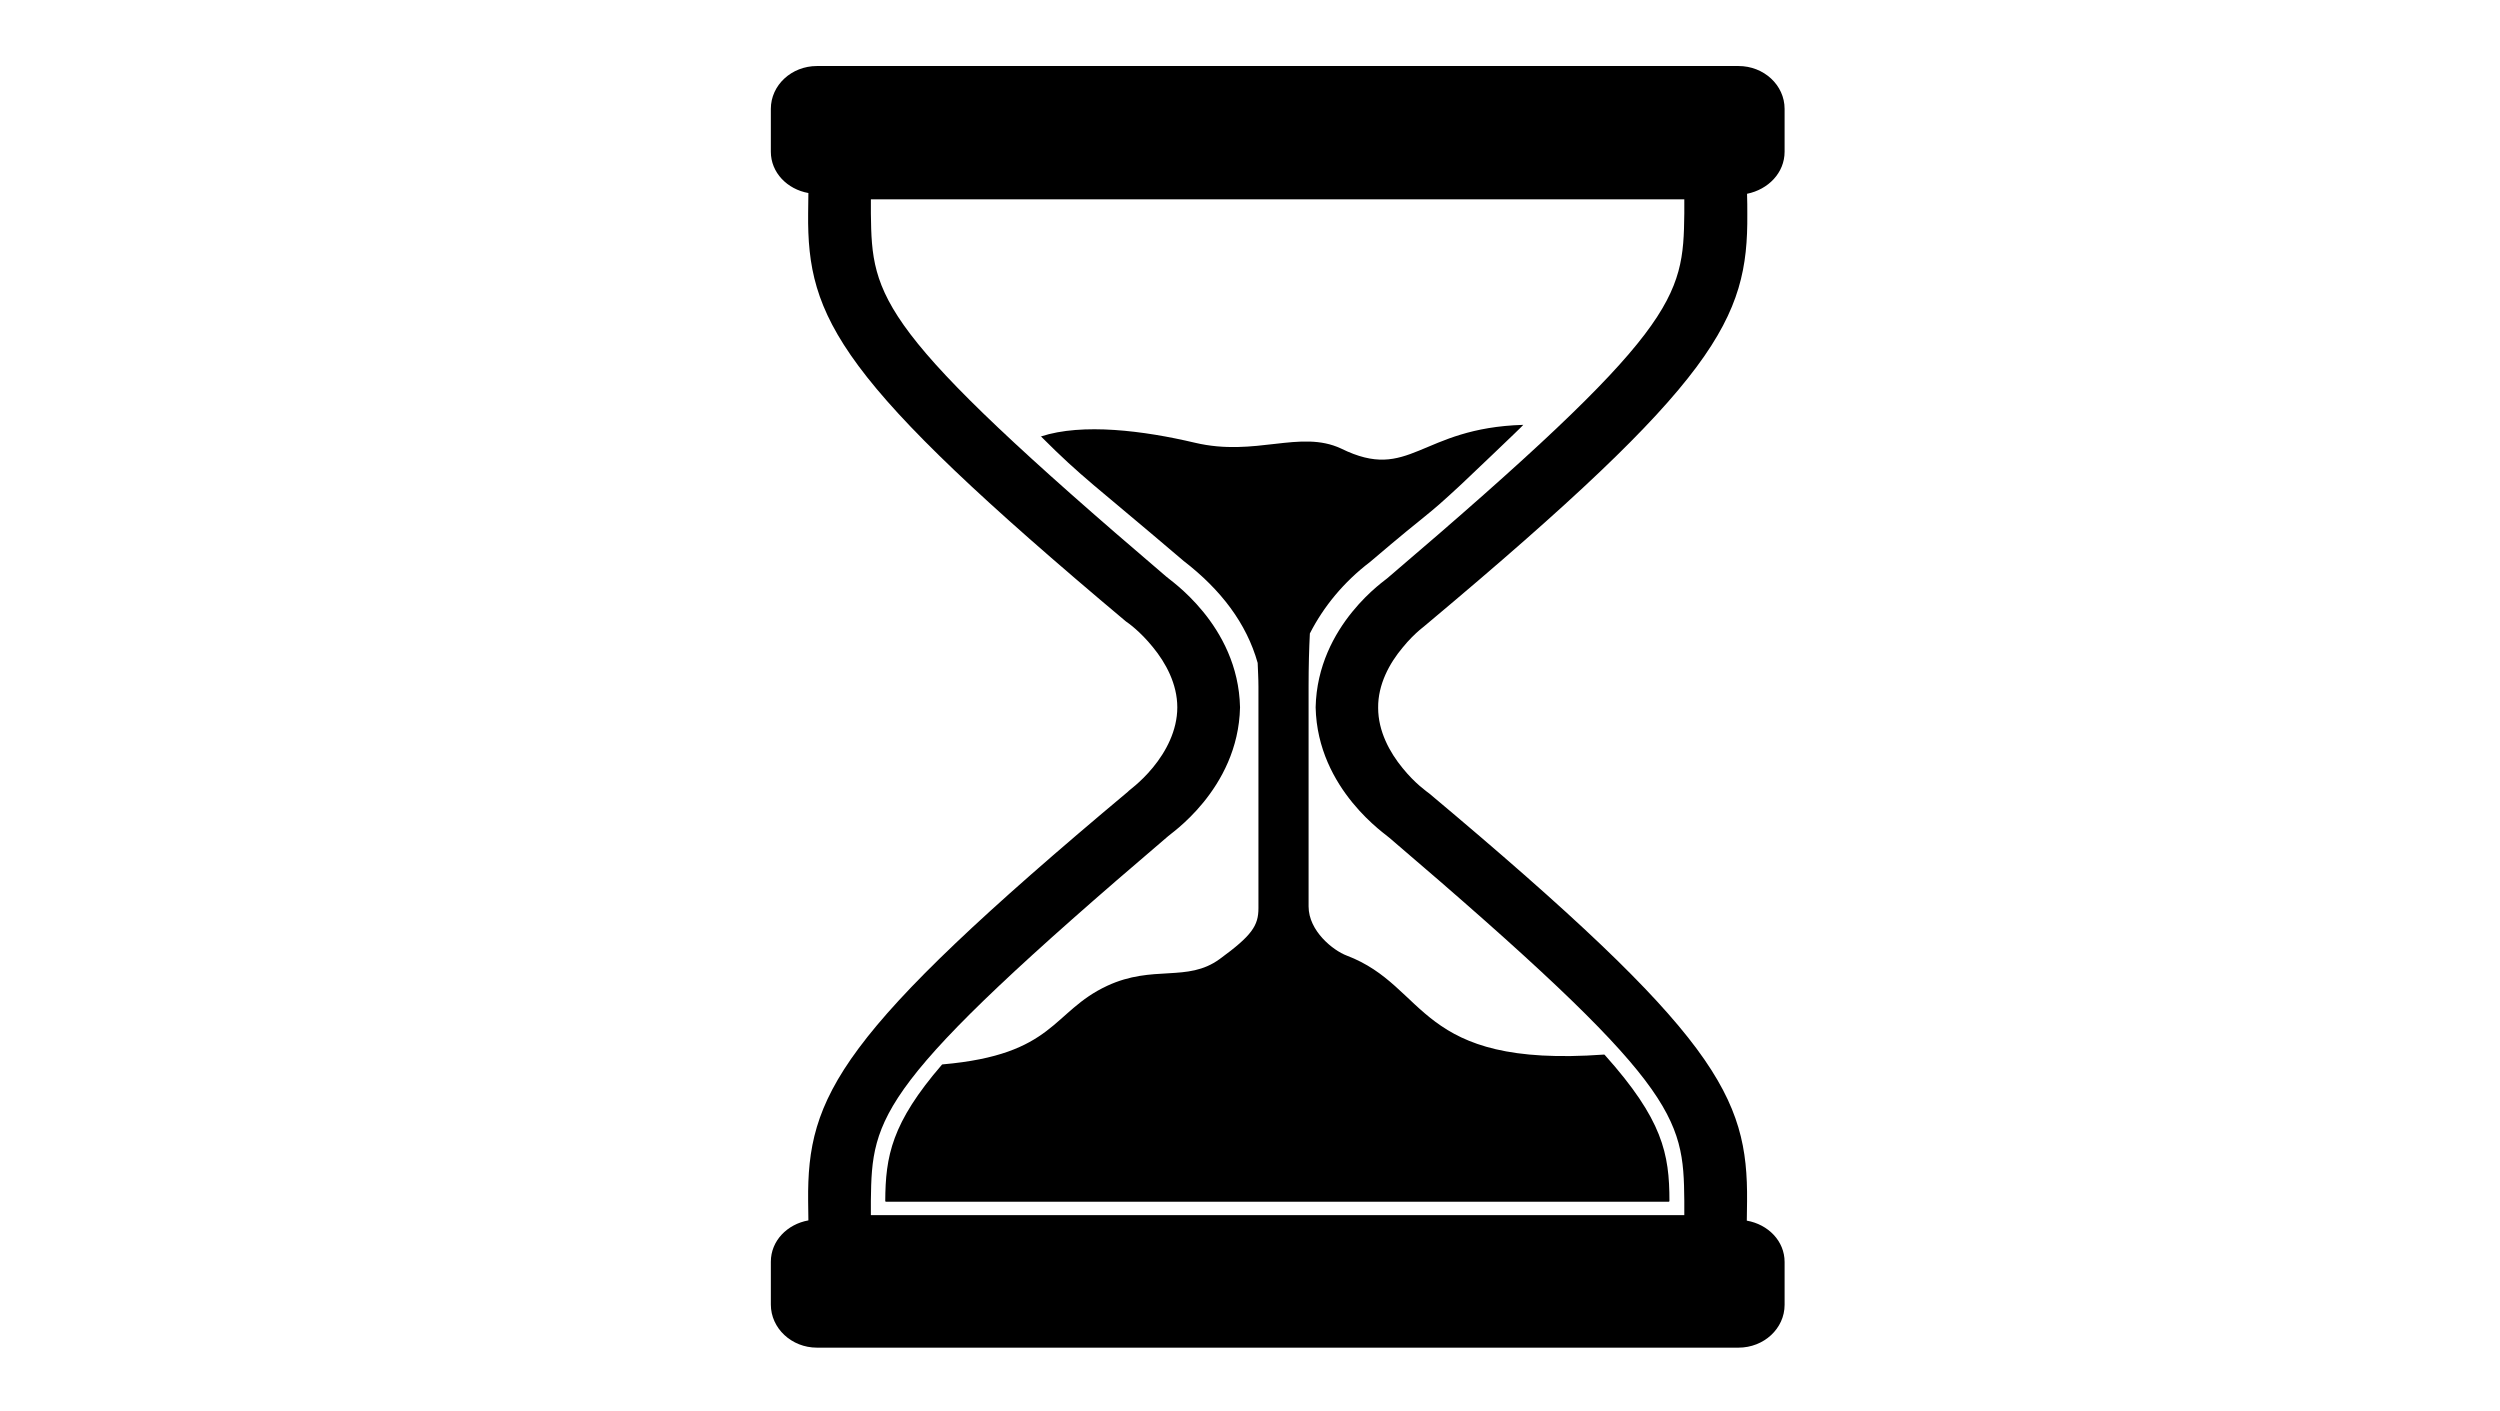 <?xml version="1.0" encoding="utf-8"?>
<!-- Generator: Adobe Illustrator 22.1.0, SVG Export Plug-In . SVG Version: 6.00 Build 0)  -->
<svg version="1.1" id="Capa_1" xmlns="http://www.w3.org/2000/svg" xmlns:xlink="http://www.w3.org/1999/xlink" x="0px" y="0px"
	 viewBox="0 0 992.1 560" style="enable-background:new 0 0 992.1 560;" xml:space="preserve">
<g>
	<path d="M708.2,60.2V43.2c0-9.4-8.2-17-18.3-17H324.2c-10.1,0-18.3,7.6-18.3,17v17c0,8.3,6.5,14.9,14.9,16.4c0,2.7-0.1,5.5-0.1,8.1
		c-0.4,41.6,11.7,65.9,126.1,161.9c0.9,0.6,5.6,3.9,10.7,10.2c5.1,6.2,9.7,14.6,9.7,23.9c0,9.2-4.5,17.6-9.7,23.9
		c-5.1,6.2-9.9,9.3-9.8,9.5c-115.3,96.5-127.4,120.9-127,162.5c0,2.5,0.1,5.2,0.1,7.7c-8.4,1.5-14.9,8.1-14.9,16.4v17
		c0,9.4,8.2,17.1,18.3,17.1h365.7c10.1,0,18.3-7.6,18.3-17v-17c0-8.3-6.5-14.9-15-16.4c0-2.5,0.1-5.2,0.1-7.6
		c0.4-41.7-11.7-66-126.1-161.9c-0.9-0.7-5.6-3.9-10.6-10.1c-5.1-6.2-9.7-14.6-9.7-23.9c-0.1-9.3,4.5-17.7,9.7-23.9
		c5-6.2,9.8-9.3,9.8-9.5c115.3-96.6,127.3-120.9,127-162.5c0-2.5,0-5.4-0.1-8.1C701.7,75.2,708.2,68.6,708.2,60.2z M668.4,84.7
		c-0.4,33.6-2.3,46.3-117.9,144.8c0.1,0.2-27.7,18.3-28.4,51.2c0.7,32.8,28.6,50.9,29.3,51.8c114.6,97.8,116.7,110.4,117,144.1
		c0,1.8,0,3.6,0,5.6c-44.3,0-161.2,0-161.4,0c0,0-117.1,0-161.4,0c0-2,0-3.9,0-5.7c0.4-33.6,2.4-46.2,118-144.7
		c-0.2-0.2,27.8-18.3,28.5-51.1c-0.7-32.9-28.6-51-29.3-51.9C348,130.9,346,118.3,345.6,84.7c0-1.8,0-3.6,0-5.6
		c44.3,0,161.4,0,161.4,0c0,0,117,0,161.4,0C668.4,81.1,668.4,82.9,668.4,84.7z"/>
	<path d="M636.8,418.6c-0.1-0.1-0.2-0.1-0.3-0.1c-74.8,5.4-69.4-26.9-102.1-39.3c-5.3-2-15.1-9.7-15.1-19.5c0-9.9,0-87.3,0-87.3
		c0-8,0.2-14.9,0.5-20.9c0,0,0-0.1,0-0.1c5.4-10.6,13.4-20.4,23.9-28.4c25.7-21.9,20.7-16.4,36.2-30.8c0.2-0.2,24.9-23.6,24.6-23.6
		c-41.2,1.2-44.9,22.9-72.3,9.4c-16.3-7.6-33.9,3.4-58-2.3c-20.3-4.8-44.6-7.9-61.1-2.5c-0.2,0.1-0.2-0.2,0,0
		c16.7,16.7,20.6,18.7,56.6,49.4c14.8,11.4,25,24.8,29.4,40.5c0,0,0,0.1,0,0.1c0.1,3,0.3,6,0.3,9.3c0,0,0,80.9,0,87.9
		c0,6.9-2.5,10.8-15.4,20.2c-12.9,9.4-26.3,2.1-44.6,10.6c-22.1,10.3-20.6,27.3-65.4,31.2c-0.1,0-0.2,0.1-0.2,0.1
		c-20,23.2-22.4,36.3-22.5,54.1c0,0.2,0.2,0.3,0.3,0.3H507h155.2c0.2,0,0.3-0.2,0.3-0.3C662.5,457.8,659.8,444.3,636.8,418.6z"/>
</g>
</svg>
